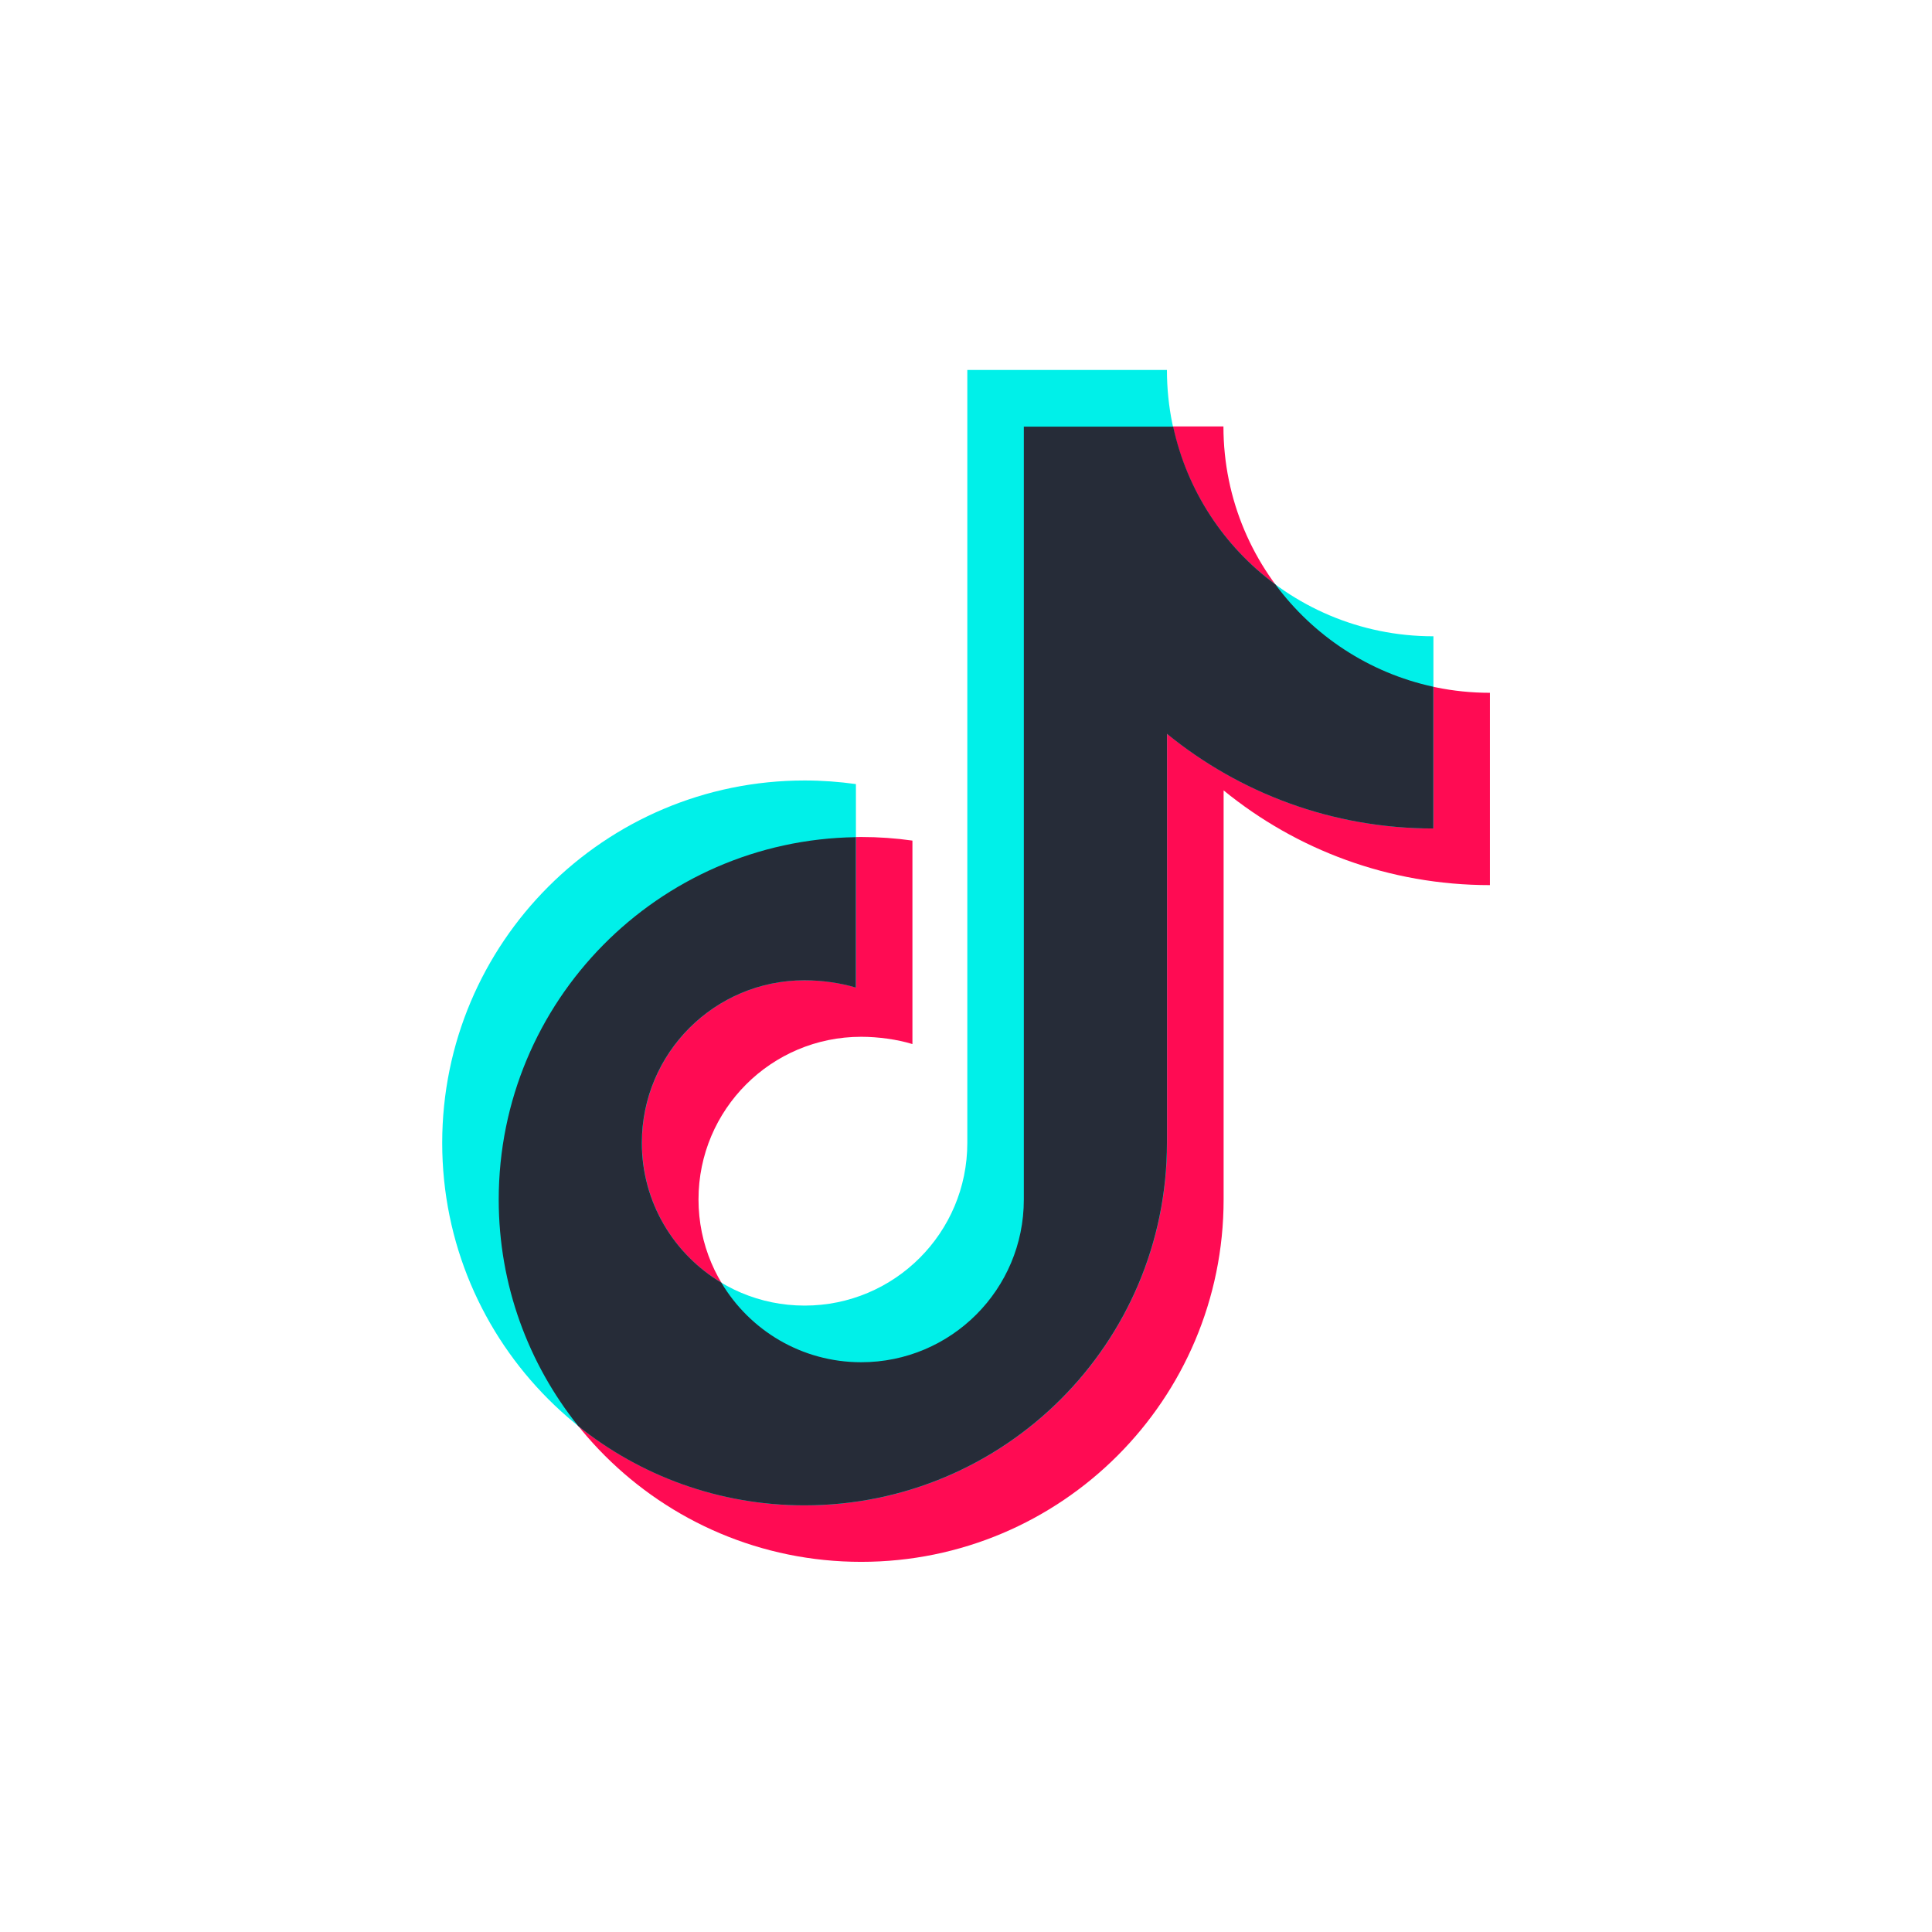 <svg width="44" height="44" viewBox="0 0 44 44" fill="none" xmlns="http://www.w3.org/2000/svg">
<path d="M33.929 15.778C30.579 15.778 27.863 13.062 27.863 9.712H23.317V27.316C23.317 29.363 21.66 31.021 19.613 31.021C17.566 31.021 15.908 29.363 15.908 27.316C15.908 25.269 17.566 23.612 19.613 23.612C19.996 23.612 20.432 23.671 20.78 23.778V19.144C20.401 19.09 20.011 19.062 19.613 19.062C15.054 19.062 11.358 22.758 11.358 27.316C11.358 31.875 15.054 35.57 19.613 35.57C24.171 35.57 27.867 31.875 27.867 27.316V18.001C29.521 19.351 31.631 20.158 33.932 20.158V15.778H33.929Z" fill="#FF0B53"/>
<path d="M32.642 14.491C29.292 14.491 26.576 11.775 26.576 8.426H22.03V26.029C22.03 28.076 20.372 29.734 18.325 29.734C16.278 29.734 14.62 28.076 14.62 26.029C14.62 23.982 16.278 22.325 18.325 22.325C18.708 22.325 19.145 22.384 19.493 22.491V17.857C19.113 17.804 18.724 17.775 18.325 17.775C13.767 17.775 10.071 21.471 10.071 26.029C10.071 30.588 13.767 34.284 18.325 34.284C22.884 34.284 26.579 30.588 26.579 26.029V16.711C28.234 18.061 30.344 18.868 32.645 18.868V14.491H32.642Z" fill="#00F0E9"/>
<path d="M32.642 15.64C31.176 15.323 29.907 14.476 29.047 13.311C27.879 12.45 27.035 11.182 26.718 9.716H23.317V27.32C23.317 29.367 21.66 31.024 19.613 31.024C18.259 31.024 17.076 30.299 16.429 29.213C15.346 28.566 14.617 27.383 14.617 26.029C14.617 23.982 16.275 22.325 18.322 22.325C18.705 22.325 19.142 22.384 19.49 22.491V19.066C14.988 19.132 11.358 22.802 11.358 27.32C11.358 29.27 12.037 31.062 13.167 32.475C14.58 33.608 16.372 34.283 18.322 34.283C22.881 34.283 26.576 30.588 26.576 26.029V16.711C28.231 18.061 30.341 18.868 32.642 18.868V15.64V15.64Z" fill="#262C38"/>
</svg>
